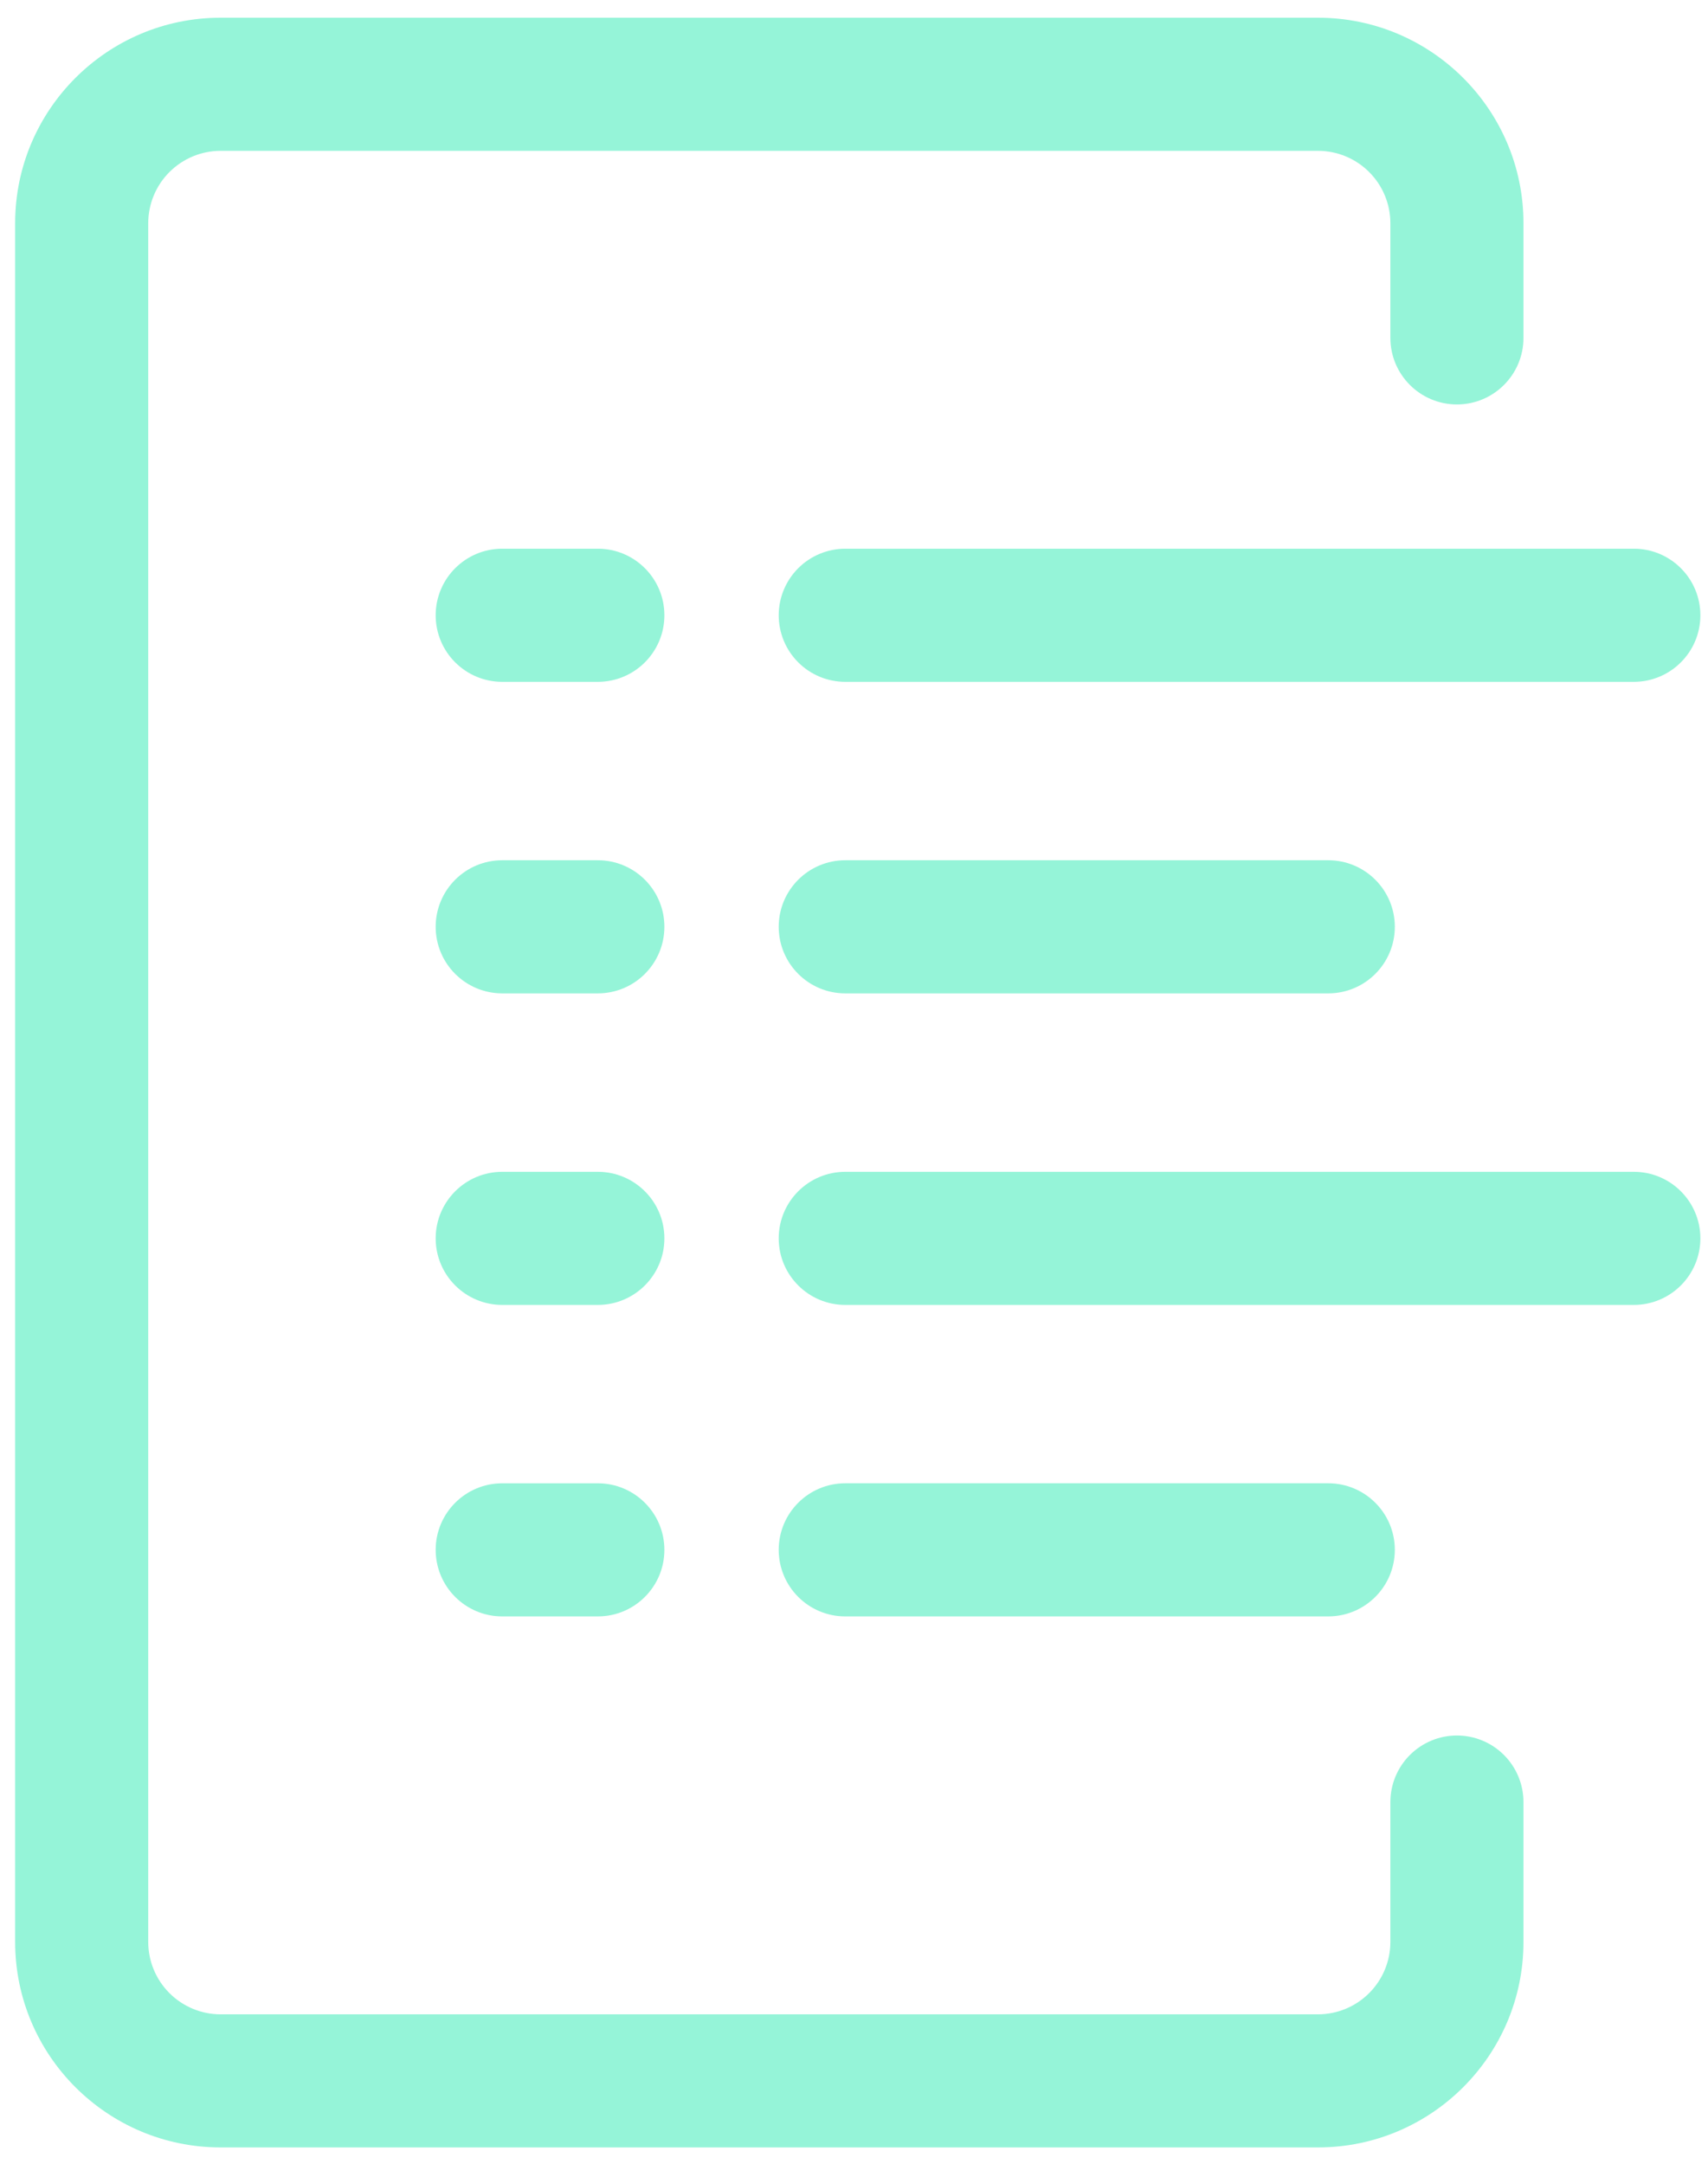 <svg width="75" height="95" viewBox="0 0 75 95" fill="none" xmlns="http://www.w3.org/2000/svg">
<path d="M34.194 27.014C34.194 27.789 34.502 28.532 35.05 29.08C35.598 29.628 36.341 29.936 37.116 29.936H71.743C73.356 29.936 74.665 28.627 74.665 27.014C74.665 25.4 73.356 24.091 71.743 24.091H37.116C36.341 24.092 35.598 24.4 35.05 24.948C34.502 25.496 34.194 26.239 34.194 27.014Z" fill="#95F4D8"/>
<path d="M26.252 24.091H22.053C20.44 24.091 19.131 25.4 19.131 27.014C19.131 28.627 20.44 29.936 22.053 29.936H26.252C27.865 29.936 29.174 28.627 29.174 27.014C29.174 25.4 27.865 24.091 26.252 24.091Z" fill="#95F4D8"/>
<path d="M37.116 37.769C35.503 37.769 34.194 39.078 34.194 40.691C34.194 42.305 35.503 43.614 37.116 43.614H58.325C59.939 43.614 61.248 42.305 61.248 40.691C61.248 39.078 59.939 37.769 58.325 37.769H37.116Z" fill="#95F4D8"/>
<path d="M26.252 37.769H22.053C20.44 37.769 19.131 39.078 19.131 40.691C19.131 42.305 20.44 43.614 22.053 43.614H26.252C27.865 43.614 29.174 42.305 29.174 40.691C29.174 39.078 27.865 37.769 26.252 37.769Z" fill="#95F4D8"/>
<path d="M71.743 51.448H37.116C35.503 51.448 34.194 52.757 34.194 54.37C34.194 55.983 35.503 57.292 37.116 57.292H71.743C73.356 57.292 74.665 55.983 74.665 54.37C74.665 52.757 73.356 51.448 71.743 51.448Z" fill="#95F4D8"/>
<path d="M26.252 51.448H22.053C20.44 51.448 19.131 52.757 19.131 54.37C19.131 55.983 20.44 57.292 22.053 57.292H26.252C27.865 57.292 29.174 55.983 29.174 54.37C29.174 52.757 27.865 51.448 26.252 51.448Z" fill="#95F4D8"/>
<path d="M58.325 70.968C59.939 70.968 61.248 69.659 61.248 68.045C61.248 66.432 59.939 65.123 58.325 65.123H37.116C35.503 65.123 34.194 66.432 34.194 68.045C34.194 69.659 35.503 70.968 37.116 70.968H58.325Z" fill="#95F4D8"/>
<path d="M26.252 65.124H22.053C20.44 65.124 19.131 66.433 19.131 68.046C19.131 69.659 20.44 70.968 22.053 70.968H26.252C27.865 70.968 29.174 69.659 29.174 68.046C29.174 66.433 27.865 65.124 26.252 65.124Z" fill="#95F4D8"/>
<path d="M63.975 76.197C63.2 76.197 62.457 76.505 61.909 77.053C61.361 77.601 61.053 78.344 61.053 79.119V85.262C61.052 86.104 60.717 86.912 60.121 87.507C59.526 88.103 58.718 88.438 57.876 88.439H9.686C8.843 88.438 8.036 88.103 7.44 87.507C6.845 86.912 6.51 86.104 6.509 85.262V9.799C6.51 8.957 6.845 8.149 7.44 7.554C8.036 6.958 8.843 6.623 9.686 6.622H57.876C58.718 6.623 59.526 6.958 60.121 7.554C60.717 8.149 61.052 8.957 61.053 9.799V14.835C61.053 16.448 62.362 17.757 63.975 17.757C65.588 17.757 66.897 16.448 66.897 14.835V9.799C66.897 4.825 62.851 0.778 57.877 0.778H9.686C4.711 0.778 0.665 4.825 0.665 9.799V85.261C0.665 90.236 4.711 94.282 9.686 94.282H57.876C62.85 94.282 66.897 90.236 66.897 85.261V79.119C66.897 78.344 66.589 77.601 66.041 77.053C65.493 76.505 64.75 76.197 63.975 76.197Z" fill="#95F4D8"/>
</svg>

